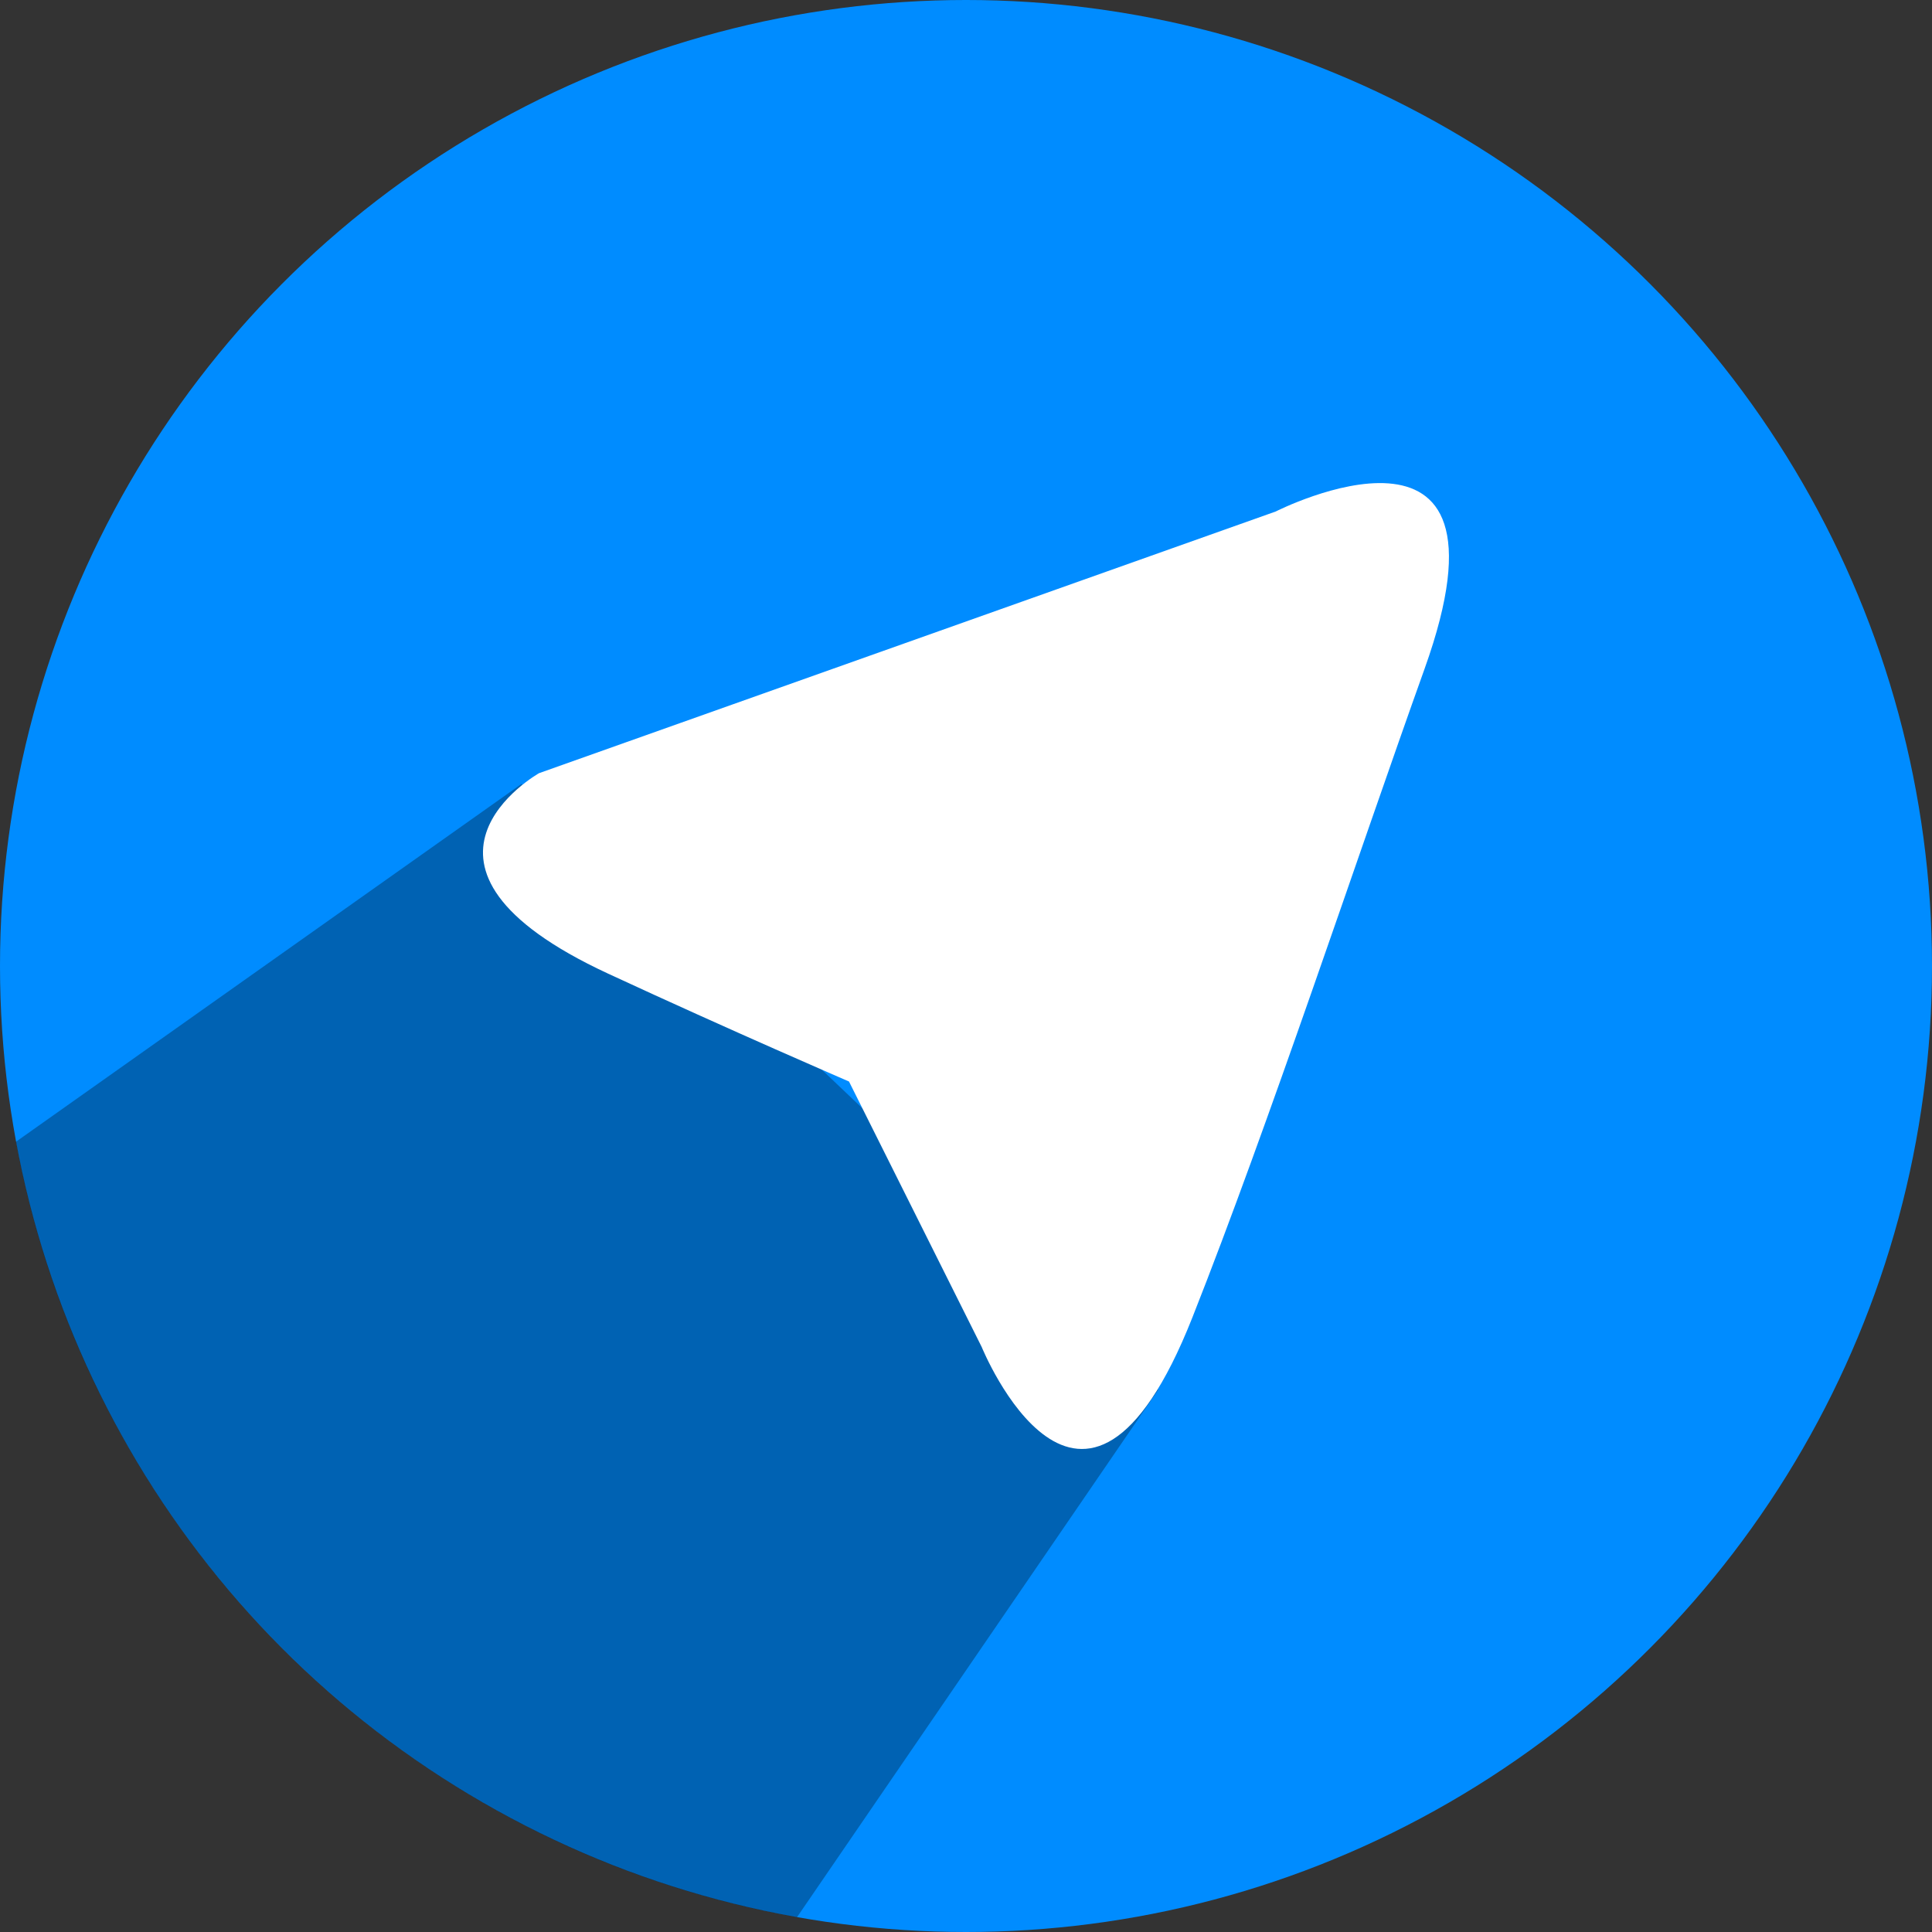 <?xml version="1.0"?>
<svg height="512" preserveAspectRatio="xMidYMid" viewBox="0 0 512 512" width="512"
  xmlns="http://www.w3.org/2000/svg" xmlns:xlink="http://www.w3.org/1999/xlink">
  <rect x="0" y="0" width="512" height="512" fill="#333333" stroke="none"/>
  <defs>
    <style>
      .cls-1 {
      fill: rgb(0, 140, 255);
      }

      .cls-2 {
      fill: #000;
      opacity: 0.3;
      }

      .cls-2, .cls-3 {
      fill-rule: evenodd;
      }

      .cls-3 {
      fill: #fff;
      }
    </style>
  </defs>
  <g>
    <circle class="cls-1" cx="256" cy="256" r="256" />
    <path class="cls-2"
      d="M138.208,207.751 L4.227,302.576 C23.460,407.212 106.316,489.582 211.203,508.094 L306.933,368.307 L138.208,207.751 Z" />
    <path class="cls-3"
      d="M377.541,177.198 C359.723,226.973 336.262,297.906 315.970,349.202 C286.904,422.678 260.152,356.950 260.152,356.950 L224.994,286.611 C224.994,286.611 193.722,273.123 161.179,258.037 C99.365,229.382 142.858,204.898 142.858,204.898 L338.081,135.551 C338.081,135.551 404.529,101.805 377.541,177.198 Z" />
  </g>
</svg>